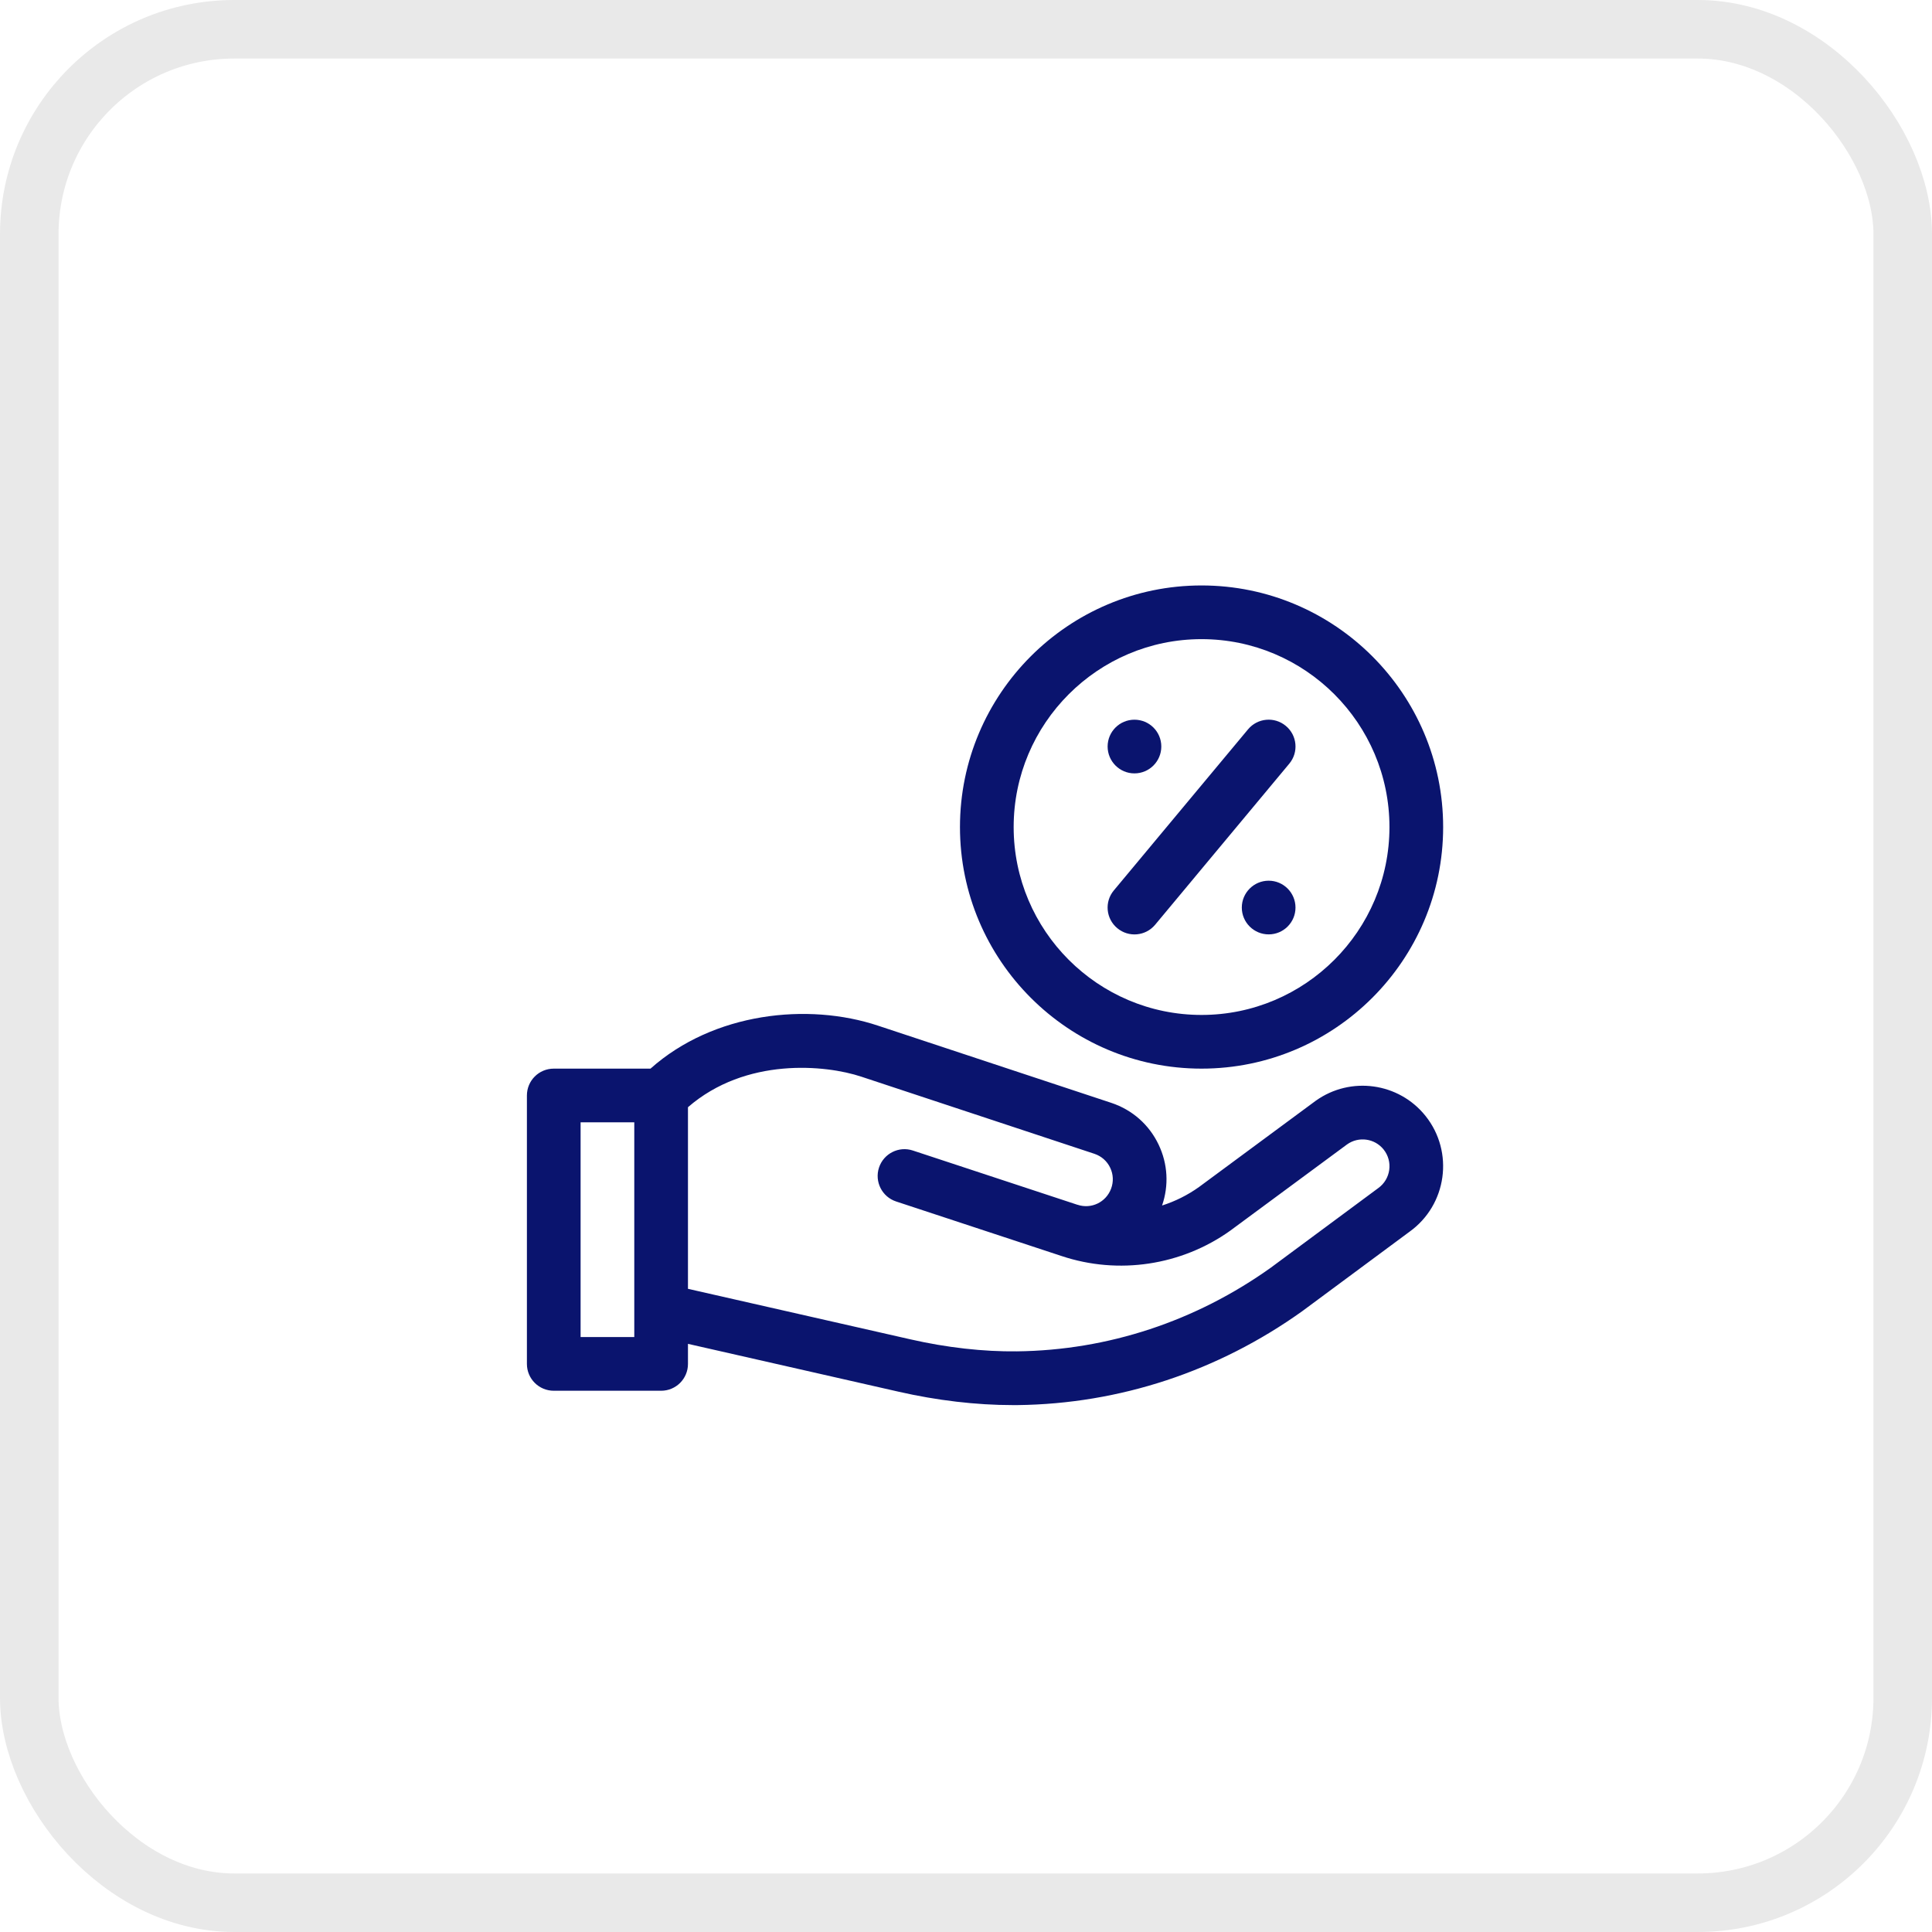 <svg width="33" height="33" viewBox="0 0 33 33" fill="none" xmlns="http://www.w3.org/2000/svg">
<g id="Icon">
<rect id="Rectangle 549" x="0.5" y="0.5" width="32" height="32" rx="3.5" stroke="#E9E9E9"/>
<g id="Group">
<path id="Vector" d="M20.523 10C18.248 10 16.397 11.851 16.397 14.127C16.397 16.402 18.248 18.253 20.523 18.253C22.799 18.253 24.65 16.402 24.65 14.127C24.65 11.851 22.799 10 20.523 10ZM20.523 17.336C18.754 17.336 17.314 15.896 17.314 14.127C17.314 12.357 18.754 10.917 20.523 10.917C22.293 10.917 23.733 12.357 23.733 14.127C23.733 15.896 22.293 17.336 20.523 17.336Z" fill="#0A146E"/>
<path id="Vector_2" d="M19.377 13.21C19.631 13.21 19.836 13.004 19.836 12.751C19.836 12.498 19.631 12.293 19.377 12.293C19.124 12.293 18.919 12.498 18.919 12.751C18.919 13.004 19.124 13.21 19.377 13.21Z" fill="#0A146E"/>
<path id="Vector_3" d="M21.67 15.96C21.923 15.96 22.128 15.755 22.128 15.502C22.128 15.249 21.923 15.043 21.67 15.043C21.417 15.043 21.211 15.249 21.211 15.502C21.211 15.755 21.417 15.96 21.67 15.96Z" fill="#0A146E"/>
<path id="Vector_4" d="M21.963 12.399C21.769 12.237 21.48 12.263 21.318 12.457L19.025 15.209C18.863 15.403 18.889 15.692 19.084 15.854C19.278 16.016 19.567 15.991 19.73 15.796L22.022 13.044C22.184 12.85 22.158 12.561 21.963 12.399Z" fill="#0A146E"/>
<path id="Vector_5" d="M22.475 18.801L20.48 20.275C20.285 20.414 20.072 20.52 19.849 20.591C19.967 20.248 19.947 19.88 19.79 19.551C19.628 19.211 19.342 18.958 18.983 18.838L15 17.52C13.801 17.12 12.188 17.293 11.111 18.253H9.459C9.205 18.253 9 18.458 9 18.712V23.297C9 23.55 9.205 23.755 9.459 23.755H11.293C11.546 23.755 11.751 23.55 11.751 23.297V22.954L15.347 23.771C16.003 23.921 16.675 24 17.297 24C17.326 24 17.354 24 17.382 24C19.122 23.979 20.803 23.425 22.242 22.397L24.074 21.04C24.715 20.582 24.841 19.677 24.349 19.061C23.893 18.491 23.07 18.377 22.475 18.801ZM10.834 22.838H9.917V19.17H10.834V22.838ZM23.541 20.294L21.709 21.651C20.423 22.569 18.923 23.064 17.371 23.082C16.798 23.089 16.168 23.018 15.551 22.877L11.751 22.014V18.912C12.739 18.054 14.103 18.188 14.711 18.39L18.694 19.708C18.813 19.748 18.909 19.832 18.963 19.946C19.017 20.059 19.022 20.187 18.978 20.304C18.891 20.536 18.639 20.657 18.404 20.578C18.403 20.578 18.403 20.578 18.402 20.578L15.593 19.652C15.353 19.572 15.094 19.703 15.014 19.943C14.935 20.184 15.066 20.443 15.306 20.522L18.133 21.454C19.103 21.778 20.18 21.616 21.013 21.021L23.008 19.548C23.206 19.406 23.481 19.444 23.633 19.634C23.797 19.839 23.756 20.14 23.541 20.294Z" fill="#0A146E"/>
</g>
</g>
</svg>
